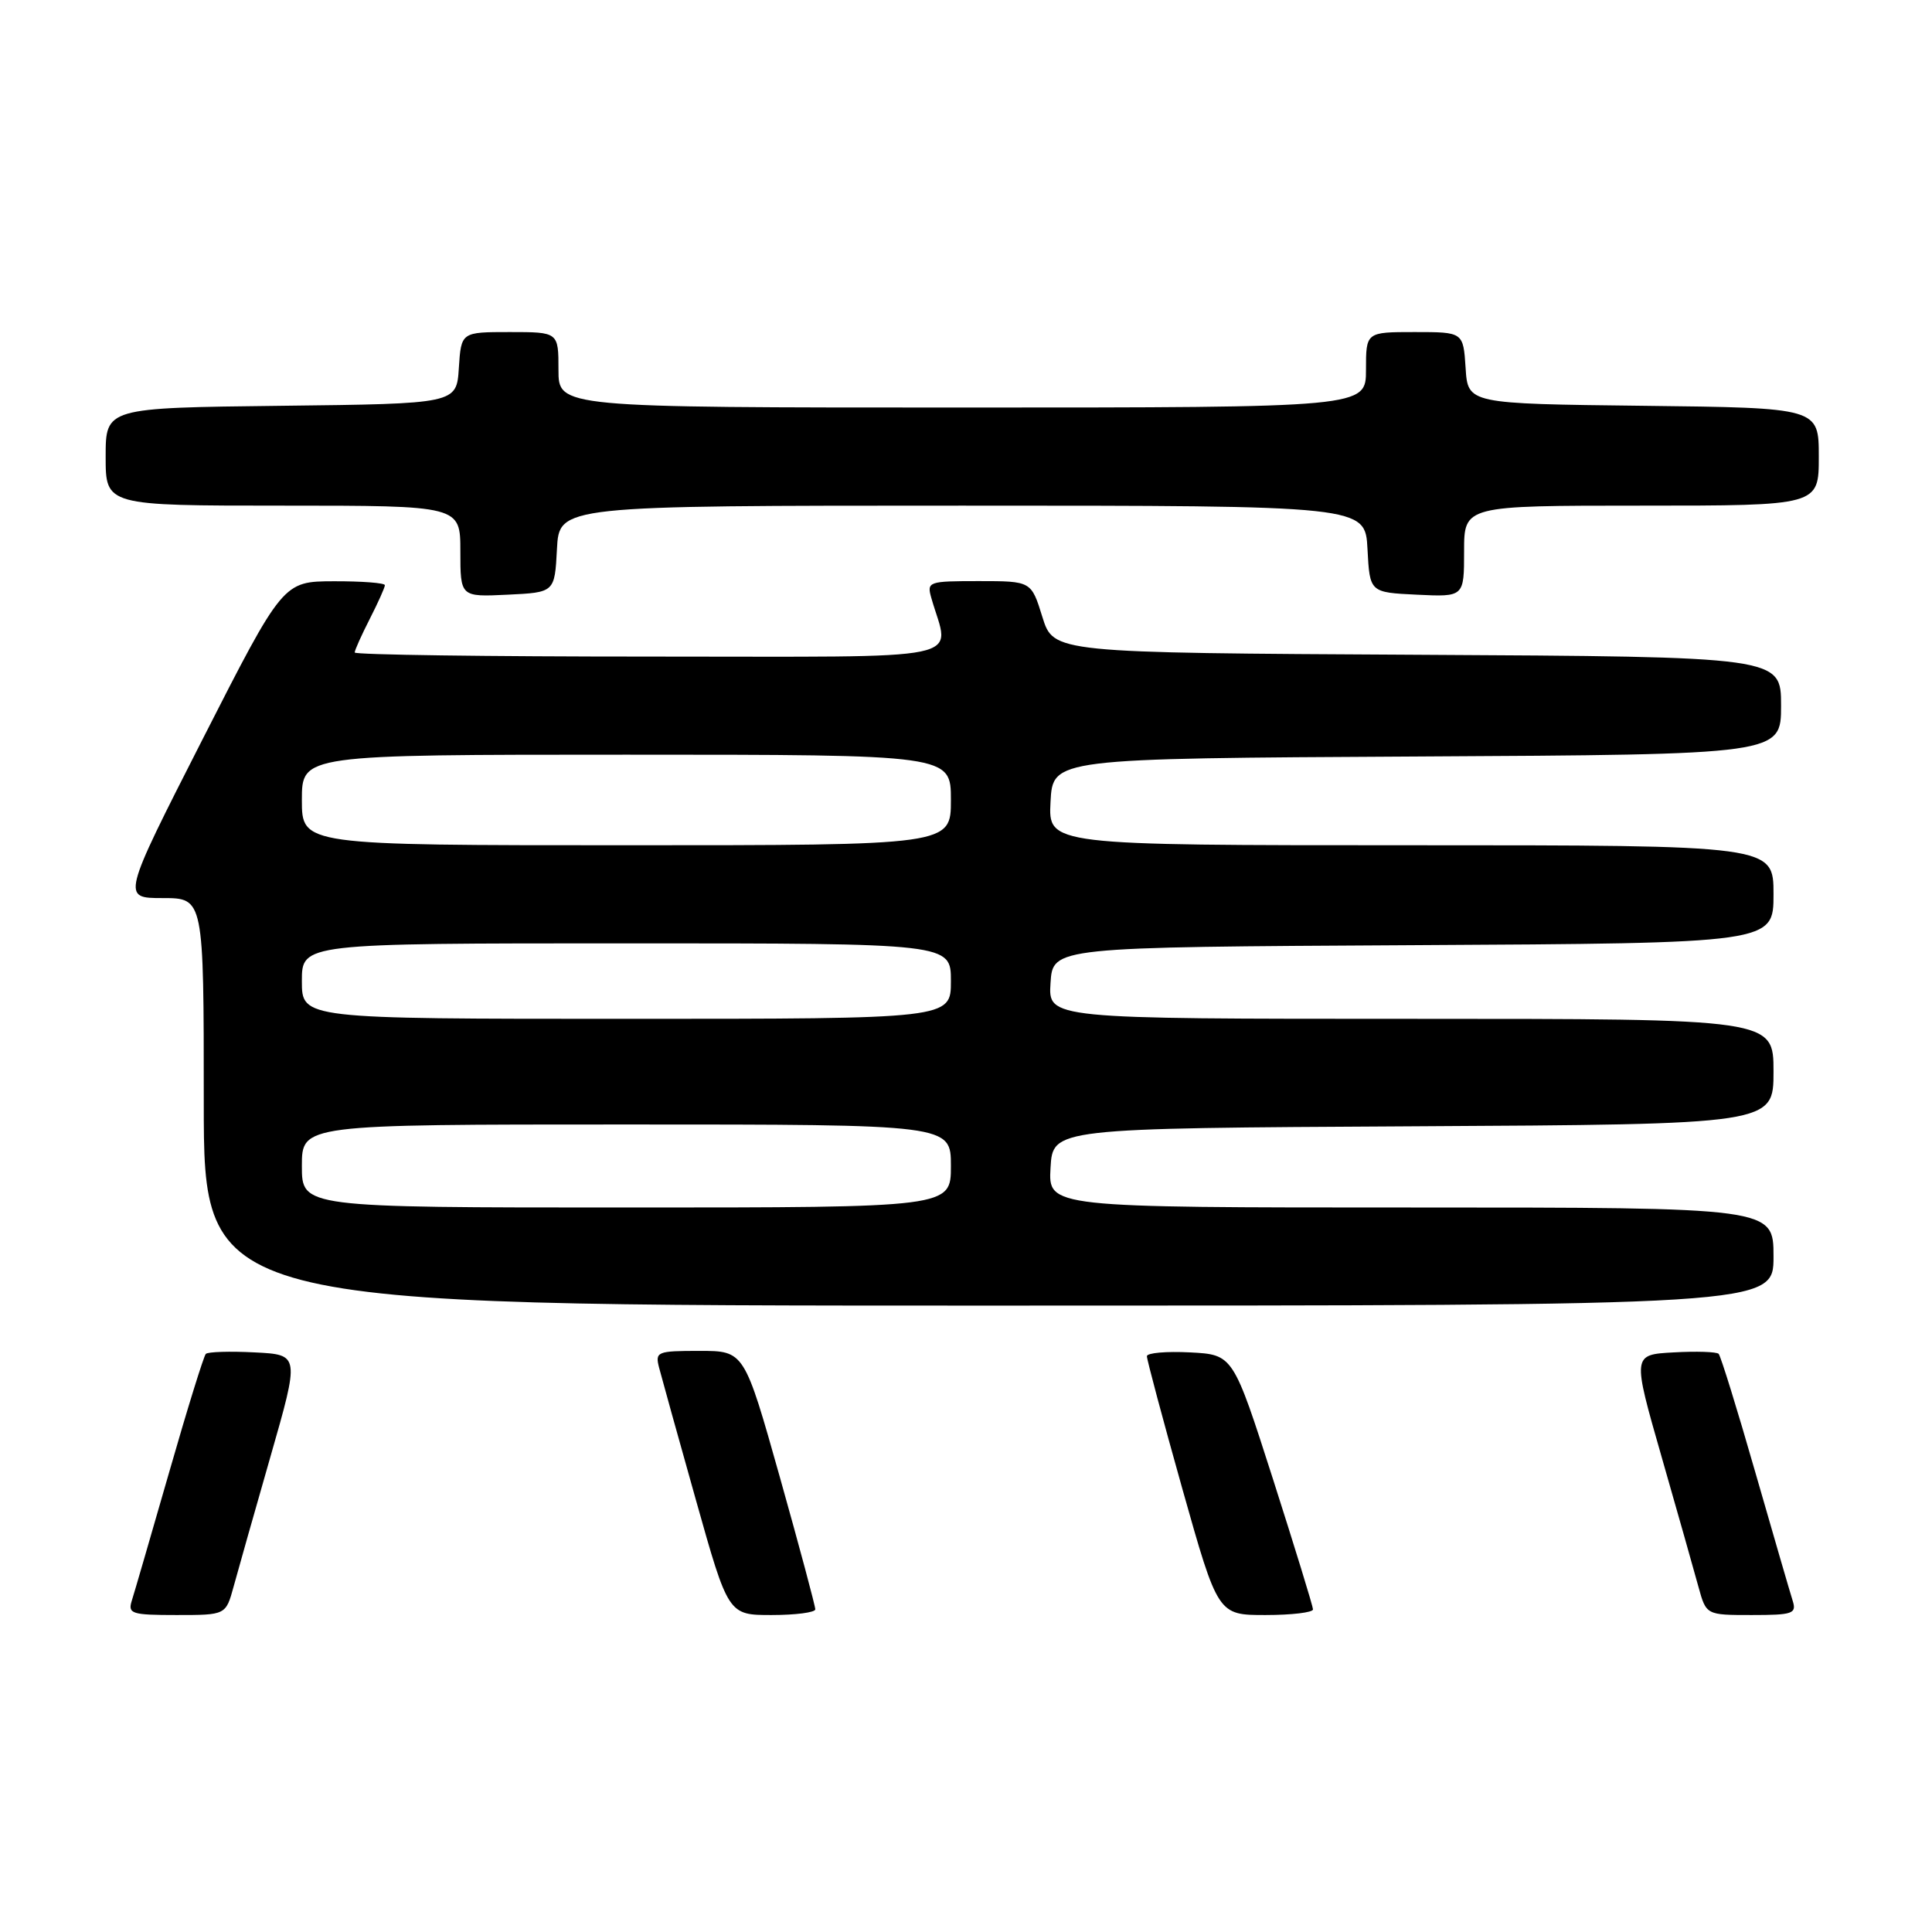 <?xml version="1.0" encoding="UTF-8" standalone="no"?>
<!DOCTYPE svg PUBLIC "-//W3C//DTD SVG 1.1//EN" "http://www.w3.org/Graphics/SVG/1.1/DTD/svg11.dtd" >
<svg xmlns="http://www.w3.org/2000/svg" xmlns:xlink="http://www.w3.org/1999/xlink" version="1.1" viewBox="0 0 256 256">
 <g >
 <path fill="currentColor"
d=" M 30.95 210.25 C 31.51 208.19 33.71 200.43 35.84 193.00 C 39.71 179.50 39.71 179.50 33.74 179.20 C 30.45 179.03 27.54 179.12 27.27 179.40 C 27.00 179.67 24.81 186.72 22.42 195.06 C 20.02 203.40 17.79 211.08 17.46 212.11 C 16.92 213.83 17.45 214.00 23.39 214.00 C 29.92 214.00 29.92 214.00 30.95 210.25 Z  M 108.03 213.25 C 108.04 212.84 105.93 204.96 103.34 195.75 C 98.62 179.00 98.62 179.00 92.69 179.00 C 87.04 179.00 86.79 179.11 87.34 181.25 C 87.66 182.49 89.85 190.36 92.21 198.75 C 96.50 214.00 96.50 214.00 102.25 214.00 C 105.41 214.00 108.01 213.66 108.03 213.25 Z  M 173.98 213.25 C 173.97 212.84 171.58 205.07 168.68 196.00 C 163.39 179.50 163.39 179.50 157.70 179.20 C 154.56 179.04 151.99 179.26 151.97 179.70 C 151.96 180.14 154.07 188.04 156.66 197.25 C 161.38 214.00 161.38 214.00 167.69 214.00 C 171.16 214.00 173.99 213.66 173.98 213.25 Z  M 237.54 212.11 C 237.21 211.08 234.98 203.40 232.58 195.06 C 230.19 186.72 228.00 179.67 227.73 179.39 C 227.45 179.12 224.77 179.03 221.76 179.20 C 216.29 179.50 216.29 179.50 220.16 193.00 C 222.29 200.43 224.49 208.19 225.05 210.25 C 226.08 214.00 226.08 214.00 232.11 214.00 C 237.56 214.00 238.08 213.82 237.54 212.11 Z  M 235.00 166.50 C 235.00 160.00 235.00 160.00 186.95 160.00 C 138.90 160.00 138.90 160.00 139.20 154.75 C 139.50 149.50 139.50 149.50 187.25 149.24 C 235.00 148.98 235.00 148.98 235.00 141.99 C 235.00 135.00 235.00 135.00 186.95 135.00 C 138.89 135.00 138.89 135.00 139.20 130.25 C 139.50 125.50 139.50 125.50 187.25 125.24 C 235.00 124.98 235.00 124.98 235.00 118.49 C 235.00 112.00 235.00 112.00 186.95 112.00 C 138.90 112.00 138.90 112.00 139.20 106.25 C 139.50 100.50 139.50 100.50 187.75 100.24 C 236.00 99.98 236.00 99.98 236.00 93.50 C 236.00 87.02 236.00 87.02 187.80 86.76 C 139.60 86.50 139.60 86.50 138.12 81.75 C 136.65 77.00 136.65 77.00 129.71 77.00 C 122.99 77.00 122.79 77.07 123.41 79.25 C 125.84 87.79 129.62 87.00 86.12 87.00 C 64.61 87.00 47.00 86.76 47.00 86.46 C 47.00 86.16 47.90 84.16 49.00 82.00 C 50.10 79.84 51.00 77.84 51.00 77.54 C 51.00 77.24 47.96 77.01 44.25 77.02 C 37.50 77.04 37.50 77.04 26.81 98.02 C 16.13 119.00 16.13 119.00 21.56 119.00 C 27.00 119.00 27.00 119.00 27.00 146.00 C 27.00 173.00 27.00 173.00 131.00 173.00 C 235.00 173.00 235.00 173.00 235.00 166.50 Z  M 73.80 72.75 C 74.10 67.00 74.10 67.00 127.50 67.00 C 180.90 67.00 180.90 67.00 181.20 72.75 C 181.50 78.50 181.50 78.50 187.75 78.80 C 194.00 79.10 194.00 79.10 194.00 73.05 C 194.00 67.00 194.00 67.00 217.50 67.00 C 241.00 67.00 241.00 67.00 241.00 60.52 C 241.00 54.04 241.00 54.04 217.75 53.77 C 194.50 53.50 194.50 53.50 194.20 48.75 C 193.89 44.00 193.89 44.00 187.45 44.00 C 181.00 44.00 181.00 44.00 181.00 49.00 C 181.00 54.00 181.00 54.00 127.50 54.00 C 74.00 54.00 74.00 54.00 74.00 49.00 C 74.00 44.00 74.00 44.00 67.55 44.00 C 61.11 44.00 61.11 44.00 60.80 48.75 C 60.50 53.50 60.50 53.50 37.25 53.77 C 14.00 54.04 14.00 54.04 14.00 60.52 C 14.00 67.00 14.00 67.00 37.50 67.00 C 61.00 67.00 61.00 67.00 61.00 73.05 C 61.00 79.10 61.00 79.10 67.25 78.80 C 73.50 78.50 73.50 78.50 73.80 72.75 Z  M 40.00 154.50 C 40.00 149.00 40.00 149.00 83.00 149.00 C 126.00 149.00 126.00 149.00 126.00 154.50 C 126.00 160.00 126.00 160.00 83.00 160.00 C 40.00 160.00 40.00 160.00 40.00 154.50 Z  M 40.00 130.00 C 40.00 125.00 40.00 125.00 83.00 125.00 C 126.00 125.00 126.00 125.00 126.00 130.00 C 126.00 135.00 126.00 135.00 83.00 135.00 C 40.00 135.00 40.00 135.00 40.00 130.00 Z  M 40.00 106.00 C 40.00 100.00 40.00 100.00 83.00 100.00 C 126.00 100.00 126.00 100.00 126.00 106.00 C 126.00 112.00 126.00 112.00 83.00 112.00 C 40.00 112.00 40.00 112.00 40.00 106.00 Z "/>
</g>
</svg>